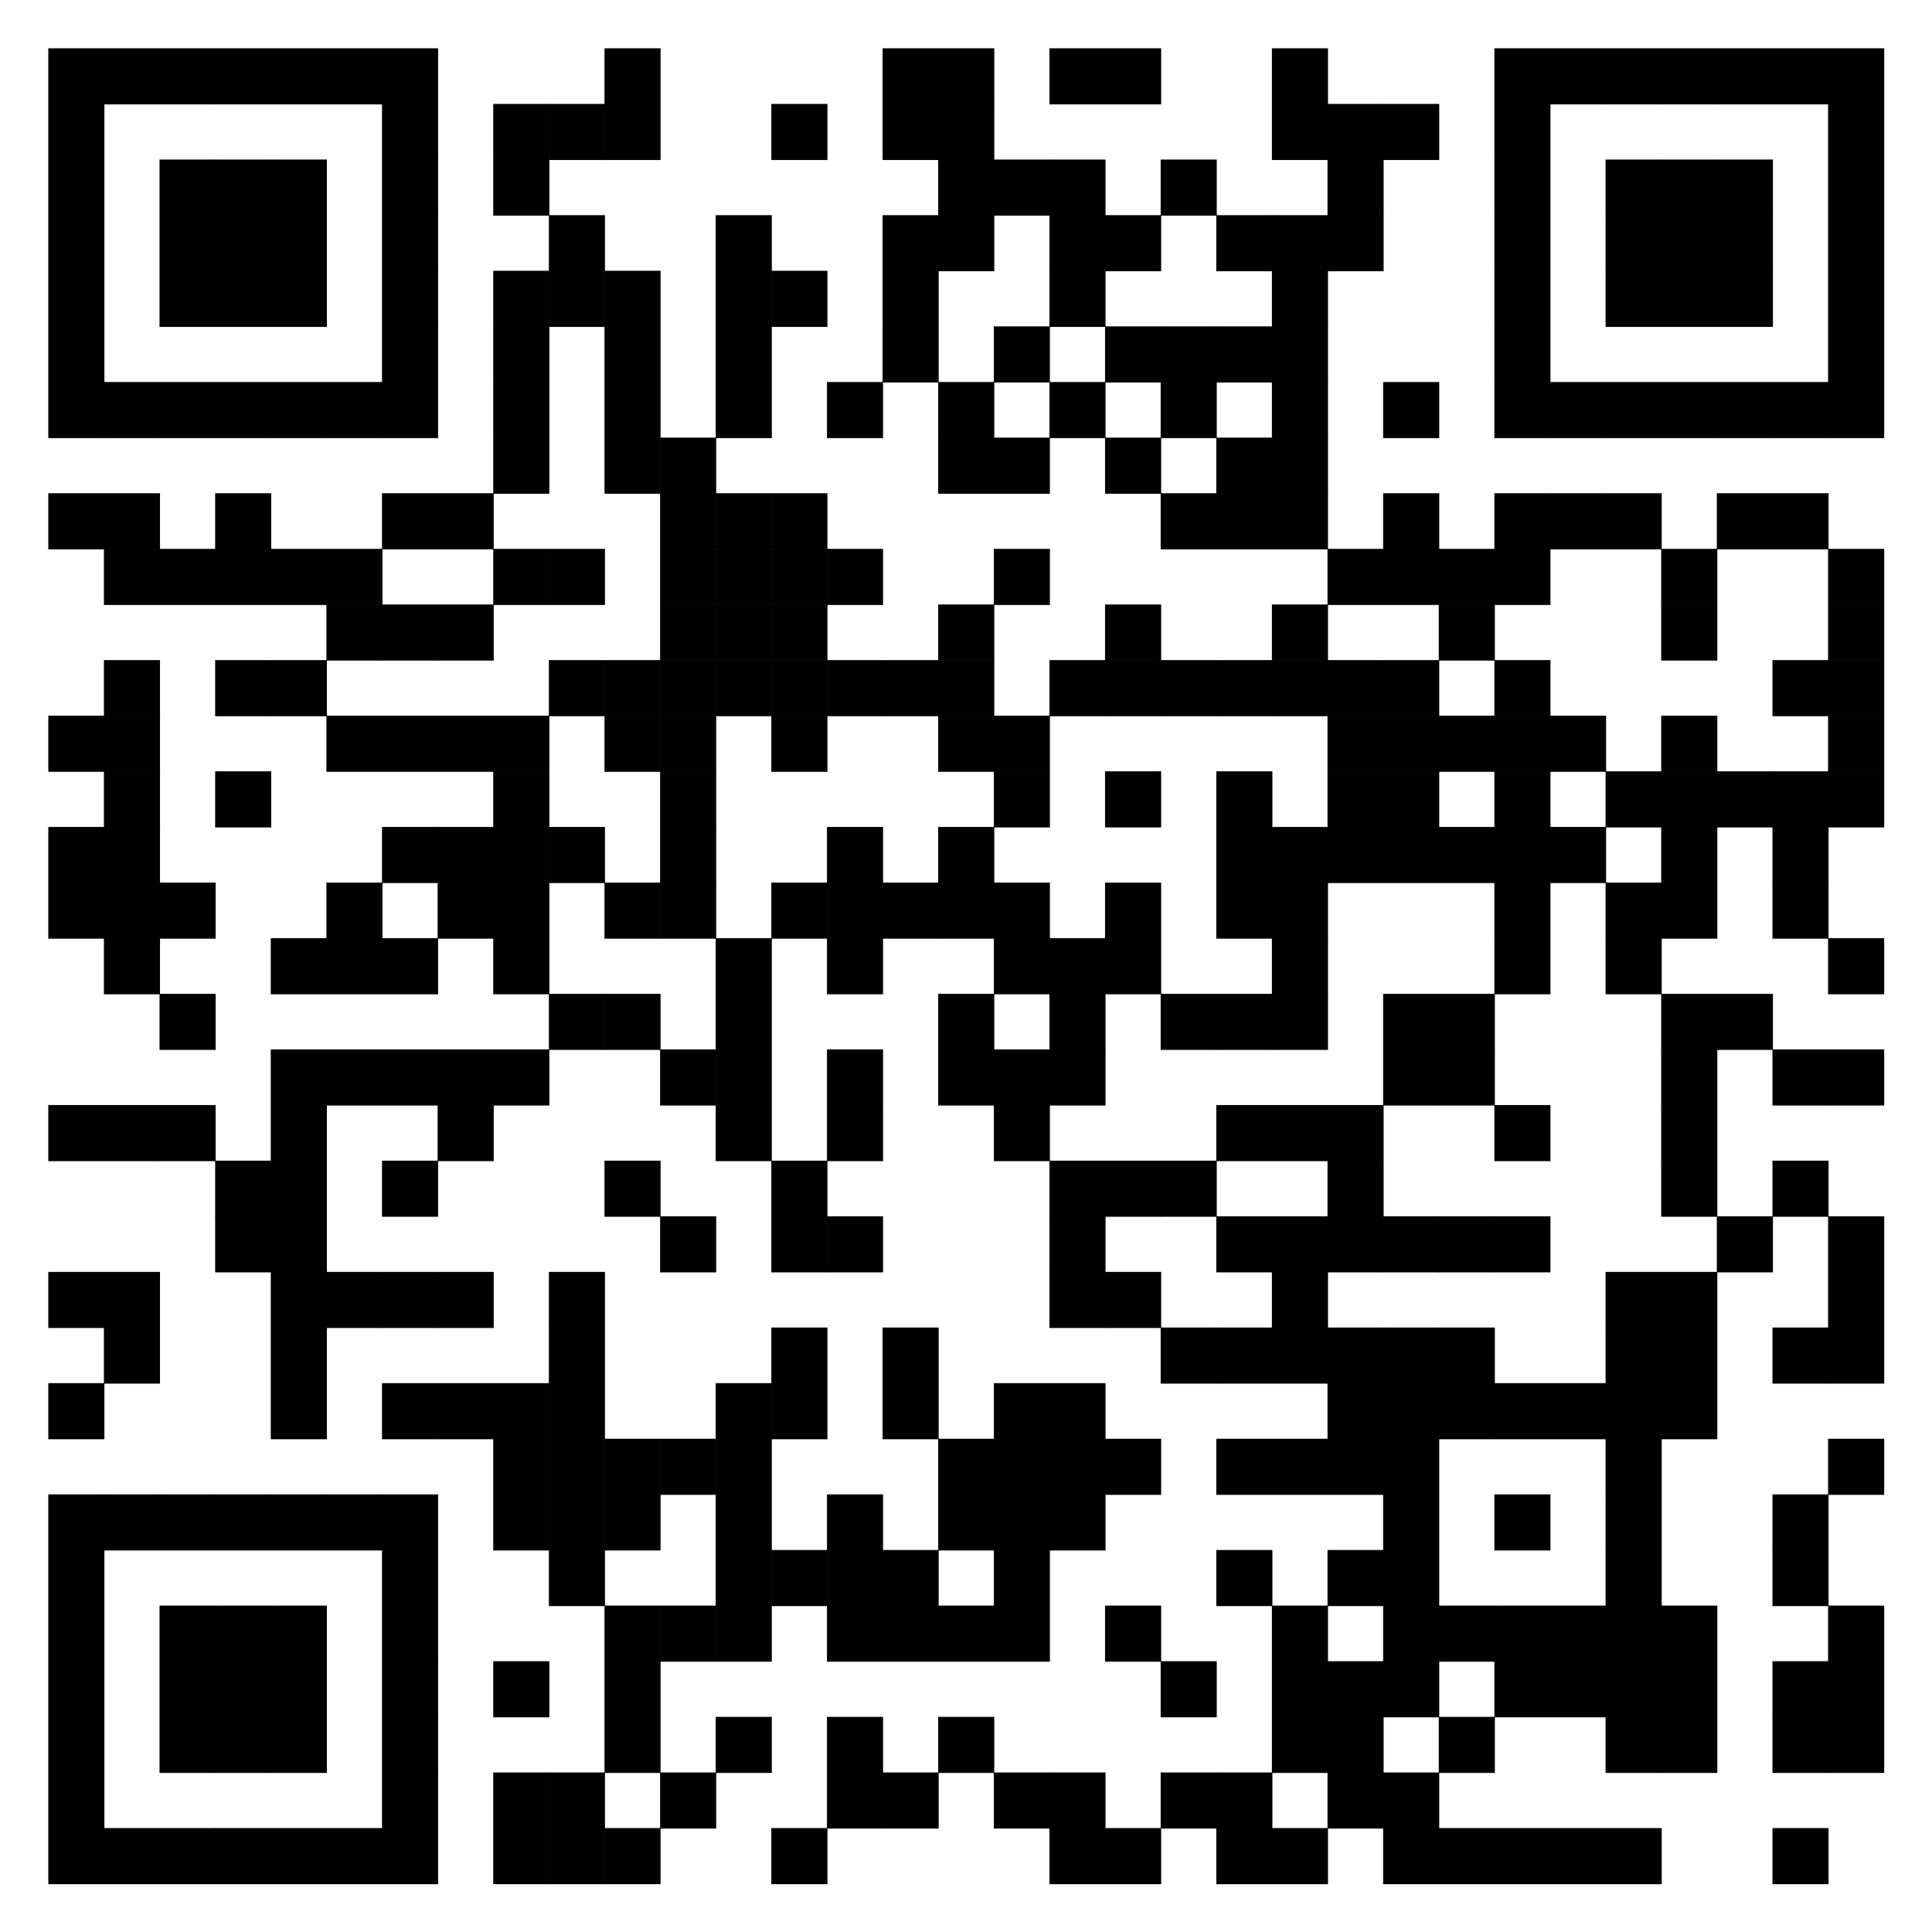 <svg version="1.1" id="style1-svg" xmlns="http://www.w3.org/2000/svg" xmlns:xlink="http://www.w3.org/1999/xlink" x="0px" y="0px" width="400" height="400" viewBox="0 0 400 400" style="enable-background:new 0 0 400 400;" xml:space="preserve"><rect x="0" y="0" width="400" height="400" fill="#808080" stroke="none"/><style type="text/css">            .frame-color {                fill: #000000;            }            .background-color {                fill: #FFFFFF;            }            .text-color {                fill: #FFFFFF;            }        </style><rect x="51.8" y="12.1" class="background-color" width="297.9" height="297.9"></rect><path class="frame-color" d="M55.4,400h290.5c8.8,0,15.8-7.2,15.8-15.8V15.8C361.7,7,354.6,0,345.9,0H55.5c-8.8,0-15.8,7.2-15.9,15.8v368.4C39.6,393,46.8,400,55.4,400z M51.8,20.7c0-4.7,3.8-8.5,8.5-8.5H341c4.7,0,8.5,3.8,8.5,8.5v280.8c0,4.7-3.8,8.5-8.5,8.5H60.4c-4.7,0-8.5-3.8-8.5-8.5V20.7z"></path><path class="text-color" d="M103,369.5c5.3-0.1,8.1-2,8.1-5.8c0-3.1-1.7-4.8-5.3-5.5c-1.6-0.2-3.5-0.5-5.4-0.8c-3.6-0.6-6.2-1.8-8.1-3.9c-1.8-2.1-2.9-4.6-2.9-7.6c0-3.6,1.2-6.5,3.6-8.7c2.3-2.2,5.5-3.2,9.8-3.3c5.1,0.1,9.6,1.5,13.3,4.3l-3.5,5.1c-3.1-2.1-6.5-3.1-10.2-3.1c-2,0-3.5,0.5-4.8,1.4c-1.4,1-2.1,2.4-2.1,4.5c0,1.2,0.5,2.3,1.4,3.2c0.9,0.9,2.4,1.6,4.4,2.1c1.2,0.2,2.7,0.5,4.6,0.7c3.8,0.6,6.7,2,8.5,4.2c1.8,2.2,2.8,4.7,2.8,7.6c-0.2,7.8-5,11.9-14.4,12c-6.1,0-11.3-1.8-15.7-5.7l4-4.7C94.5,368.1,98.5,369.5,103,369.5z M151.4,364c-0.9,3.8-2.7,6.7-5.2,8.8c-2.7,2.1-5.7,3-9.2,3c-3.2-0.1-5.9-0.8-8.1-2.4c-2.2-1.5-3.8-3.1-4.8-5c-0.3-0.6-0.6-1.2-0.8-1.7c-0.2-0.6-0.5-1.3-0.6-2.2c-0.2-1.6-0.5-4.8-0.5-9.6c0-4.7,0.1-8,0.5-9.6c0.3-1.6,0.8-2.9,1.4-3.9c1-1.8,2.5-3.6,4.8-5.1c2.2-1.5,4.8-2.3,8.1-2.3c3.9,0,7.2,1.2,9.7,3.6c2.5,2.3,4,5.2,4.7,8.7h-6.6c-0.5-1.6-1.4-3.1-2.8-4.3c-1.4-1.2-3.1-1.7-5.1-1.7c-1.5,0-2.8,0.3-3.8,0.9c-1,0.6-2,1.3-2.5,2.1c-0.8,0.9-1.4,2.1-1.6,3.5c-0.3,1.5-0.5,4.3-0.5,8.3c0,4,0.1,6.8,0.5,8.2c0.2,1.4,0.8,2.5,1.6,3.5c0.7,0.8,1.5,1.5,2.5,2.1c1,0.6,2.3,0.9,3.8,0.9c3.5,0,6.1-1.8,7.8-5.7L151.4,364L151.4,364z M177.1,366.3h-15.6l-3.1,9.2h-6.6l14.9-41.1h5.2l14.9,41.1h-6.6L177.1,366.3z M175.1,360.8l-6-18H169l-6,18H175.1z M191,334.3h5.9l18.6,29.2h0.1v-29.2h6.2v41.1h-5.9l-18.5-29.2h-0.1v29.2h-6.2v-41.1H191z M244.3,334.3h5.9l11.8,26.8l11.5-26.8h5.9v41.1h-6.2v-25.6h-0.1l-8.5,19.7h-5.2l-8.5-19.7l0,0v25.6h-6.2v-41.1H244.3z M288.1,334.3h26.2v5.9h-20V352h17.1v5.5h-17.1v12h20v5.9h-26.2V334.3z"></path><g class="addsvg"><svg version="1.1" baseProfile="tiny" xmlns="http://www.w3.org/2000/svg" width="400" height="400" x="0" y="0" viewBox="0 0 400 400"><rect xmlns="http://www.w3.org/2000/svg" shape-rendering="optimizeSpeed" width="400" height="400" fill="#fff" x="0" y="0"></rect><rect shape-rendering="optimizeSpeed" fill="#000" x="10" y="10" width="11.615" height="11.615"></rect><rect shape-rendering="optimizeSpeed" fill="#000" x="21.515" y="10" width="11.615" height="11.615"></rect><rect shape-rendering="optimizeSpeed" fill="#000" x="33.03" y="10" width="11.615" height="11.615"></rect><rect shape-rendering="optimizeSpeed" fill="#000" x="44.545" y="10" width="11.615" height="11.615"></rect><rect shape-rendering="optimizeSpeed" fill="#000" x="56.061" y="10" width="11.615" height="11.615"></rect><rect shape-rendering="optimizeSpeed" fill="#000" x="67.576" y="10" width="11.615" height="11.615"></rect><rect shape-rendering="optimizeSpeed" fill="#000" x="79.091" y="10" width="11.615" height="11.615"></rect><rect shape-rendering="optimizeSpeed" fill="#000" x="125.152" y="10" width="11.615" height="11.615"></rect><rect shape-rendering="optimizeSpeed" fill="#000" x="182.727" y="10" width="11.615" height="11.615"></rect><rect shape-rendering="optimizeSpeed" fill="#000" x="194.242" y="10" width="11.615" height="11.615"></rect><rect shape-rendering="optimizeSpeed" fill="#000" x="217.273" y="10" width="11.615" height="11.615"></rect><rect shape-rendering="optimizeSpeed" fill="#000" x="228.788" y="10" width="11.615" height="11.615"></rect><rect shape-rendering="optimizeSpeed" fill="#000" x="263.333" y="10" width="11.615" height="11.615"></rect><rect shape-rendering="optimizeSpeed" fill="#000" x="309.394" y="10" width="11.615" height="11.615"></rect><rect shape-rendering="optimizeSpeed" fill="#000" x="320.909" y="10" width="11.615" height="11.615"></rect><rect shape-rendering="optimizeSpeed" fill="#000" x="332.424" y="10" width="11.615" height="11.615"></rect><rect shape-rendering="optimizeSpeed" fill="#000" x="343.939" y="10" width="11.615" height="11.615"></rect><rect shape-rendering="optimizeSpeed" fill="#000" x="355.455" y="10" width="11.615" height="11.615"></rect><rect shape-rendering="optimizeSpeed" fill="#000" x="366.97" y="10" width="11.615" height="11.615"></rect><rect shape-rendering="optimizeSpeed" fill="#000" x="378.485" y="10" width="11.615" height="11.615"></rect><rect shape-rendering="optimizeSpeed" fill="#000" x="10" y="21.515" width="11.615" height="11.615"></rect><rect shape-rendering="optimizeSpeed" fill="#000" x="79.091" y="21.515" width="11.615" height="11.615"></rect><rect shape-rendering="optimizeSpeed" fill="#000" x="102.121" y="21.515" width="11.615" height="11.615"></rect><rect shape-rendering="optimizeSpeed" fill="#000" x="113.636" y="21.515" width="11.615" height="11.615"></rect><rect shape-rendering="optimizeSpeed" fill="#000" x="125.152" y="21.515" width="11.615" height="11.615"></rect><rect shape-rendering="optimizeSpeed" fill="#000" x="159.697" y="21.515" width="11.615" height="11.615"></rect><rect shape-rendering="optimizeSpeed" fill="#000" x="182.727" y="21.515" width="11.615" height="11.615"></rect><rect shape-rendering="optimizeSpeed" fill="#000" x="194.242" y="21.515" width="11.615" height="11.615"></rect><rect shape-rendering="optimizeSpeed" fill="#000" x="263.333" y="21.515" width="11.615" height="11.615"></rect><rect shape-rendering="optimizeSpeed" fill="#000" x="274.848" y="21.515" width="11.615" height="11.615"></rect><rect shape-rendering="optimizeSpeed" fill="#000" x="286.364" y="21.515" width="11.615" height="11.615"></rect><rect shape-rendering="optimizeSpeed" fill="#000" x="309.394" y="21.515" width="11.615" height="11.615"></rect><rect shape-rendering="optimizeSpeed" fill="#000" x="378.485" y="21.515" width="11.615" height="11.615"></rect><rect shape-rendering="optimizeSpeed" fill="#000" x="10" y="33.03" width="11.615" height="11.615"></rect><rect shape-rendering="optimizeSpeed" fill="#000" x="33.03" y="33.03" width="11.615" height="11.615"></rect><rect shape-rendering="optimizeSpeed" fill="#000" x="44.545" y="33.03" width="11.615" height="11.615"></rect><rect shape-rendering="optimizeSpeed" fill="#000" x="56.061" y="33.03" width="11.615" height="11.615"></rect><rect shape-rendering="optimizeSpeed" fill="#000" x="79.091" y="33.03" width="11.615" height="11.615"></rect><rect shape-rendering="optimizeSpeed" fill="#000" x="102.121" y="33.03" width="11.615" height="11.615"></rect><rect shape-rendering="optimizeSpeed" fill="#000" x="194.242" y="33.03" width="11.615" height="11.615"></rect><rect shape-rendering="optimizeSpeed" fill="#000" x="205.758" y="33.03" width="11.615" height="11.615"></rect><rect shape-rendering="optimizeSpeed" fill="#000" x="217.273" y="33.03" width="11.615" height="11.615"></rect><rect shape-rendering="optimizeSpeed" fill="#000" x="240.303" y="33.03" width="11.615" height="11.615"></rect><rect shape-rendering="optimizeSpeed" fill="#000" x="274.848" y="33.03" width="11.615" height="11.615"></rect><rect shape-rendering="optimizeSpeed" fill="#000" x="309.394" y="33.03" width="11.615" height="11.615"></rect><rect shape-rendering="optimizeSpeed" fill="#000" x="332.424" y="33.03" width="11.615" height="11.615"></rect><rect shape-rendering="optimizeSpeed" fill="#000" x="343.939" y="33.03" width="11.615" height="11.615"></rect><rect shape-rendering="optimizeSpeed" fill="#000" x="355.455" y="33.03" width="11.615" height="11.615"></rect><rect shape-rendering="optimizeSpeed" fill="#000" x="378.485" y="33.03" width="11.615" height="11.615"></rect><rect shape-rendering="optimizeSpeed" fill="#000" x="10" y="44.545" width="11.615" height="11.615"></rect><rect shape-rendering="optimizeSpeed" fill="#000" x="33.03" y="44.545" width="11.615" height="11.615"></rect><rect shape-rendering="optimizeSpeed" fill="#000" x="44.545" y="44.545" width="11.615" height="11.615"></rect><rect shape-rendering="optimizeSpeed" fill="#000" x="56.061" y="44.545" width="11.615" height="11.615"></rect><rect shape-rendering="optimizeSpeed" fill="#000" x="79.091" y="44.545" width="11.615" height="11.615"></rect><rect shape-rendering="optimizeSpeed" fill="#000" x="113.636" y="44.545" width="11.615" height="11.615"></rect><rect shape-rendering="optimizeSpeed" fill="#000" x="148.182" y="44.545" width="11.615" height="11.615"></rect><rect shape-rendering="optimizeSpeed" fill="#000" x="182.727" y="44.545" width="11.615" height="11.615"></rect><rect shape-rendering="optimizeSpeed" fill="#000" x="194.242" y="44.545" width="11.615" height="11.615"></rect><rect shape-rendering="optimizeSpeed" fill="#000" x="217.273" y="44.545" width="11.615" height="11.615"></rect><rect shape-rendering="optimizeSpeed" fill="#000" x="228.788" y="44.545" width="11.615" height="11.615"></rect><rect shape-rendering="optimizeSpeed" fill="#000" x="251.818" y="44.545" width="11.615" height="11.615"></rect><rect shape-rendering="optimizeSpeed" fill="#000" x="263.333" y="44.545" width="11.615" height="11.615"></rect><rect shape-rendering="optimizeSpeed" fill="#000" x="274.848" y="44.545" width="11.615" height="11.615"></rect><rect shape-rendering="optimizeSpeed" fill="#000" x="309.394" y="44.545" width="11.615" height="11.615"></rect><rect shape-rendering="optimizeSpeed" fill="#000" x="332.424" y="44.545" width="11.615" height="11.615"></rect><rect shape-rendering="optimizeSpeed" fill="#000" x="343.939" y="44.545" width="11.615" height="11.615"></rect><rect shape-rendering="optimizeSpeed" fill="#000" x="355.455" y="44.545" width="11.615" height="11.615"></rect><rect shape-rendering="optimizeSpeed" fill="#000" x="378.485" y="44.545" width="11.615" height="11.615"></rect><rect shape-rendering="optimizeSpeed" fill="#000" x="10" y="56.061" width="11.615" height="11.615"></rect><rect shape-rendering="optimizeSpeed" fill="#000" x="33.03" y="56.061" width="11.615" height="11.615"></rect><rect shape-rendering="optimizeSpeed" fill="#000" x="44.545" y="56.061" width="11.615" height="11.615"></rect><rect shape-rendering="optimizeSpeed" fill="#000" x="56.061" y="56.061" width="11.615" height="11.615"></rect><rect shape-rendering="optimizeSpeed" fill="#000" x="79.091" y="56.061" width="11.615" height="11.615"></rect><rect shape-rendering="optimizeSpeed" fill="#000" x="102.121" y="56.061" width="11.615" height="11.615"></rect><rect shape-rendering="optimizeSpeed" fill="#000" x="113.636" y="56.061" width="11.615" height="11.615"></rect><rect shape-rendering="optimizeSpeed" fill="#000" x="125.152" y="56.061" width="11.615" height="11.615"></rect><rect shape-rendering="optimizeSpeed" fill="#000" x="148.182" y="56.061" width="11.615" height="11.615"></rect><rect shape-rendering="optimizeSpeed" fill="#000" x="159.697" y="56.061" width="11.615" height="11.615"></rect><rect shape-rendering="optimizeSpeed" fill="#000" x="182.727" y="56.061" width="11.615" height="11.615"></rect><rect shape-rendering="optimizeSpeed" fill="#000" x="217.273" y="56.061" width="11.615" height="11.615"></rect><rect shape-rendering="optimizeSpeed" fill="#000" x="263.333" y="56.061" width="11.615" height="11.615"></rect><rect shape-rendering="optimizeSpeed" fill="#000" x="309.394" y="56.061" width="11.615" height="11.615"></rect><rect shape-rendering="optimizeSpeed" fill="#000" x="332.424" y="56.061" width="11.615" height="11.615"></rect><rect shape-rendering="optimizeSpeed" fill="#000" x="343.939" y="56.061" width="11.615" height="11.615"></rect><rect shape-rendering="optimizeSpeed" fill="#000" x="355.455" y="56.061" width="11.615" height="11.615"></rect><rect shape-rendering="optimizeSpeed" fill="#000" x="378.485" y="56.061" width="11.615" height="11.615"></rect><rect shape-rendering="optimizeSpeed" fill="#000" x="10" y="67.576" width="11.615" height="11.615"></rect><rect shape-rendering="optimizeSpeed" fill="#000" x="79.091" y="67.576" width="11.615" height="11.615"></rect><rect shape-rendering="optimizeSpeed" fill="#000" x="102.121" y="67.576" width="11.615" height="11.615"></rect><rect shape-rendering="optimizeSpeed" fill="#000" x="125.152" y="67.576" width="11.615" height="11.615"></rect><rect shape-rendering="optimizeSpeed" fill="#000" x="148.182" y="67.576" width="11.615" height="11.615"></rect><rect shape-rendering="optimizeSpeed" fill="#000" x="182.727" y="67.576" width="11.615" height="11.615"></rect><rect shape-rendering="optimizeSpeed" fill="#000" x="205.758" y="67.576" width="11.615" height="11.615"></rect><rect shape-rendering="optimizeSpeed" fill="#000" x="228.788" y="67.576" width="11.615" height="11.615"></rect><rect shape-rendering="optimizeSpeed" fill="#000" x="240.303" y="67.576" width="11.615" height="11.615"></rect><rect shape-rendering="optimizeSpeed" fill="#000" x="251.818" y="67.576" width="11.615" height="11.615"></rect><rect shape-rendering="optimizeSpeed" fill="#000" x="263.333" y="67.576" width="11.615" height="11.615"></rect><rect shape-rendering="optimizeSpeed" fill="#000" x="309.394" y="67.576" width="11.615" height="11.615"></rect><rect shape-rendering="optimizeSpeed" fill="#000" x="378.485" y="67.576" width="11.615" height="11.615"></rect><rect shape-rendering="optimizeSpeed" fill="#000" x="10" y="79.091" width="11.615" height="11.615"></rect><rect shape-rendering="optimizeSpeed" fill="#000" x="21.515" y="79.091" width="11.615" height="11.615"></rect><rect shape-rendering="optimizeSpeed" fill="#000" x="33.03" y="79.091" width="11.615" height="11.615"></rect><rect shape-rendering="optimizeSpeed" fill="#000" x="44.545" y="79.091" width="11.615" height="11.615"></rect><rect shape-rendering="optimizeSpeed" fill="#000" x="56.061" y="79.091" width="11.615" height="11.615"></rect><rect shape-rendering="optimizeSpeed" fill="#000" x="67.576" y="79.091" width="11.615" height="11.615"></rect><rect shape-rendering="optimizeSpeed" fill="#000" x="79.091" y="79.091" width="11.615" height="11.615"></rect><rect shape-rendering="optimizeSpeed" fill="#000" x="102.121" y="79.091" width="11.615" height="11.615"></rect><rect shape-rendering="optimizeSpeed" fill="#000" x="125.152" y="79.091" width="11.615" height="11.615"></rect><rect shape-rendering="optimizeSpeed" fill="#000" x="148.182" y="79.091" width="11.615" height="11.615"></rect><rect shape-rendering="optimizeSpeed" fill="#000" x="171.212" y="79.091" width="11.615" height="11.615"></rect><rect shape-rendering="optimizeSpeed" fill="#000" x="194.242" y="79.091" width="11.615" height="11.615"></rect><rect shape-rendering="optimizeSpeed" fill="#000" x="217.273" y="79.091" width="11.615" height="11.615"></rect><rect shape-rendering="optimizeSpeed" fill="#000" x="240.303" y="79.091" width="11.615" height="11.615"></rect><rect shape-rendering="optimizeSpeed" fill="#000" x="263.333" y="79.091" width="11.615" height="11.615"></rect><rect shape-rendering="optimizeSpeed" fill="#000" x="286.364" y="79.091" width="11.615" height="11.615"></rect><rect shape-rendering="optimizeSpeed" fill="#000" x="309.394" y="79.091" width="11.615" height="11.615"></rect><rect shape-rendering="optimizeSpeed" fill="#000" x="320.909" y="79.091" width="11.615" height="11.615"></rect><rect shape-rendering="optimizeSpeed" fill="#000" x="332.424" y="79.091" width="11.615" height="11.615"></rect><rect shape-rendering="optimizeSpeed" fill="#000" x="343.939" y="79.091" width="11.615" height="11.615"></rect><rect shape-rendering="optimizeSpeed" fill="#000" x="355.455" y="79.091" width="11.615" height="11.615"></rect><rect shape-rendering="optimizeSpeed" fill="#000" x="366.97" y="79.091" width="11.615" height="11.615"></rect><rect shape-rendering="optimizeSpeed" fill="#000" x="378.485" y="79.091" width="11.615" height="11.615"></rect><rect shape-rendering="optimizeSpeed" fill="#000" x="102.121" y="90.606" width="11.615" height="11.615"></rect><rect shape-rendering="optimizeSpeed" fill="#000" x="125.152" y="90.606" width="11.615" height="11.615"></rect><rect shape-rendering="optimizeSpeed" fill="#000" x="136.667" y="90.606" width="11.615" height="11.615"></rect><rect shape-rendering="optimizeSpeed" fill="#000" x="194.242" y="90.606" width="11.615" height="11.615"></rect><rect shape-rendering="optimizeSpeed" fill="#000" x="205.758" y="90.606" width="11.615" height="11.615"></rect><rect shape-rendering="optimizeSpeed" fill="#000" x="228.788" y="90.606" width="11.615" height="11.615"></rect><rect shape-rendering="optimizeSpeed" fill="#000" x="251.818" y="90.606" width="11.615" height="11.615"></rect><rect shape-rendering="optimizeSpeed" fill="#000" x="263.333" y="90.606" width="11.615" height="11.615"></rect><rect shape-rendering="optimizeSpeed" fill="#000" x="10" y="102.121" width="11.615" height="11.615"></rect><rect shape-rendering="optimizeSpeed" fill="#000" x="21.515" y="102.121" width="11.615" height="11.615"></rect><rect shape-rendering="optimizeSpeed" fill="#000" x="44.545" y="102.121" width="11.615" height="11.615"></rect><rect shape-rendering="optimizeSpeed" fill="#000" x="79.091" y="102.121" width="11.615" height="11.615"></rect><rect shape-rendering="optimizeSpeed" fill="#000" x="90.606" y="102.121" width="11.615" height="11.615"></rect><rect shape-rendering="optimizeSpeed" fill="#000" x="136.667" y="102.121" width="11.615" height="11.615"></rect><rect shape-rendering="optimizeSpeed" fill="#000" x="148.182" y="102.121" width="11.615" height="11.615"></rect><rect shape-rendering="optimizeSpeed" fill="#000" x="159.697" y="102.121" width="11.615" height="11.615"></rect><rect shape-rendering="optimizeSpeed" fill="#000" x="240.303" y="102.121" width="11.615" height="11.615"></rect><rect shape-rendering="optimizeSpeed" fill="#000" x="251.818" y="102.121" width="11.615" height="11.615"></rect><rect shape-rendering="optimizeSpeed" fill="#000" x="263.333" y="102.121" width="11.615" height="11.615"></rect><rect shape-rendering="optimizeSpeed" fill="#000" x="286.364" y="102.121" width="11.615" height="11.615"></rect><rect shape-rendering="optimizeSpeed" fill="#000" x="309.394" y="102.121" width="11.615" height="11.615"></rect><rect shape-rendering="optimizeSpeed" fill="#000" x="320.909" y="102.121" width="11.615" height="11.615"></rect><rect shape-rendering="optimizeSpeed" fill="#000" x="332.424" y="102.121" width="11.615" height="11.615"></rect><rect shape-rendering="optimizeSpeed" fill="#000" x="355.455" y="102.121" width="11.615" height="11.615"></rect><rect shape-rendering="optimizeSpeed" fill="#000" x="366.97" y="102.121" width="11.615" height="11.615"></rect><rect shape-rendering="optimizeSpeed" fill="#000" x="21.515" y="113.636" width="11.615" height="11.615"></rect><rect shape-rendering="optimizeSpeed" fill="#000" x="33.03" y="113.636" width="11.615" height="11.615"></rect><rect shape-rendering="optimizeSpeed" fill="#000" x="44.545" y="113.636" width="11.615" height="11.615"></rect><rect shape-rendering="optimizeSpeed" fill="#000" x="56.061" y="113.636" width="11.615" height="11.615"></rect><rect shape-rendering="optimizeSpeed" fill="#000" x="67.576" y="113.636" width="11.615" height="11.615"></rect><rect shape-rendering="optimizeSpeed" fill="#000" x="102.121" y="113.636" width="11.615" height="11.615"></rect><rect shape-rendering="optimizeSpeed" fill="#000" x="113.636" y="113.636" width="11.615" height="11.615"></rect><rect shape-rendering="optimizeSpeed" fill="#000" x="136.667" y="113.636" width="11.615" height="11.615"></rect><rect shape-rendering="optimizeSpeed" fill="#000" x="148.182" y="113.636" width="11.615" height="11.615"></rect><rect shape-rendering="optimizeSpeed" fill="#000" x="159.697" y="113.636" width="11.615" height="11.615"></rect><rect shape-rendering="optimizeSpeed" fill="#000" x="171.212" y="113.636" width="11.615" height="11.615"></rect><rect shape-rendering="optimizeSpeed" fill="#000" x="205.758" y="113.636" width="11.615" height="11.615"></rect><rect shape-rendering="optimizeSpeed" fill="#000" x="274.848" y="113.636" width="11.615" height="11.615"></rect><rect shape-rendering="optimizeSpeed" fill="#000" x="286.364" y="113.636" width="11.615" height="11.615"></rect><rect shape-rendering="optimizeSpeed" fill="#000" x="297.879" y="113.636" width="11.615" height="11.615"></rect><rect shape-rendering="optimizeSpeed" fill="#000" x="309.394" y="113.636" width="11.615" height="11.615"></rect><rect shape-rendering="optimizeSpeed" fill="#000" x="343.939" y="113.636" width="11.615" height="11.615"></rect><rect shape-rendering="optimizeSpeed" fill="#000" x="378.485" y="113.636" width="11.615" height="11.615"></rect><rect shape-rendering="optimizeSpeed" fill="#000" x="67.576" y="125.152" width="11.615" height="11.615"></rect><rect shape-rendering="optimizeSpeed" fill="#000" x="79.091" y="125.152" width="11.615" height="11.615"></rect><rect shape-rendering="optimizeSpeed" fill="#000" x="90.606" y="125.152" width="11.615" height="11.615"></rect><rect shape-rendering="optimizeSpeed" fill="#000" x="136.667" y="125.152" width="11.615" height="11.615"></rect><rect shape-rendering="optimizeSpeed" fill="#000" x="148.182" y="125.152" width="11.615" height="11.615"></rect><rect shape-rendering="optimizeSpeed" fill="#000" x="159.697" y="125.152" width="11.615" height="11.615"></rect><rect shape-rendering="optimizeSpeed" fill="#000" x="194.242" y="125.152" width="11.615" height="11.615"></rect><rect shape-rendering="optimizeSpeed" fill="#000" x="228.788" y="125.152" width="11.615" height="11.615"></rect><rect shape-rendering="optimizeSpeed" fill="#000" x="263.333" y="125.152" width="11.615" height="11.615"></rect><rect shape-rendering="optimizeSpeed" fill="#000" x="297.879" y="125.152" width="11.615" height="11.615"></rect><rect shape-rendering="optimizeSpeed" fill="#000" x="343.939" y="125.152" width="11.615" height="11.615"></rect><rect shape-rendering="optimizeSpeed" fill="#000" x="378.485" y="125.152" width="11.615" height="11.615"></rect><rect shape-rendering="optimizeSpeed" fill="#000" x="21.515" y="136.667" width="11.615" height="11.615"></rect><rect shape-rendering="optimizeSpeed" fill="#000" x="44.545" y="136.667" width="11.615" height="11.615"></rect><rect shape-rendering="optimizeSpeed" fill="#000" x="56.061" y="136.667" width="11.615" height="11.615"></rect><rect shape-rendering="optimizeSpeed" fill="#000" x="113.636" y="136.667" width="11.615" height="11.615"></rect><rect shape-rendering="optimizeSpeed" fill="#000" x="125.152" y="136.667" width="11.615" height="11.615"></rect><rect shape-rendering="optimizeSpeed" fill="#000" x="136.667" y="136.667" width="11.615" height="11.615"></rect><rect shape-rendering="optimizeSpeed" fill="#000" x="148.182" y="136.667" width="11.615" height="11.615"></rect><rect shape-rendering="optimizeSpeed" fill="#000" x="159.697" y="136.667" width="11.615" height="11.615"></rect><rect shape-rendering="optimizeSpeed" fill="#000" x="171.212" y="136.667" width="11.615" height="11.615"></rect><rect shape-rendering="optimizeSpeed" fill="#000" x="182.727" y="136.667" width="11.615" height="11.615"></rect><rect shape-rendering="optimizeSpeed" fill="#000" x="194.242" y="136.667" width="11.615" height="11.615"></rect><rect shape-rendering="optimizeSpeed" fill="#000" x="217.273" y="136.667" width="11.615" height="11.615"></rect><rect shape-rendering="optimizeSpeed" fill="#000" x="228.788" y="136.667" width="11.615" height="11.615"></rect><rect shape-rendering="optimizeSpeed" fill="#000" x="240.303" y="136.667" width="11.615" height="11.615"></rect><rect shape-rendering="optimizeSpeed" fill="#000" x="251.818" y="136.667" width="11.615" height="11.615"></rect><rect shape-rendering="optimizeSpeed" fill="#000" x="263.333" y="136.667" width="11.615" height="11.615"></rect><rect shape-rendering="optimizeSpeed" fill="#000" x="274.848" y="136.667" width="11.615" height="11.615"></rect><rect shape-rendering="optimizeSpeed" fill="#000" x="286.364" y="136.667" width="11.615" height="11.615"></rect><rect shape-rendering="optimizeSpeed" fill="#000" x="309.394" y="136.667" width="11.615" height="11.615"></rect><rect shape-rendering="optimizeSpeed" fill="#000" x="366.97" y="136.667" width="11.615" height="11.615"></rect><rect shape-rendering="optimizeSpeed" fill="#000" x="378.485" y="136.667" width="11.615" height="11.615"></rect><rect shape-rendering="optimizeSpeed" fill="#000" x="10" y="148.182" width="11.615" height="11.615"></rect><rect shape-rendering="optimizeSpeed" fill="#000" x="21.515" y="148.182" width="11.615" height="11.615"></rect><rect shape-rendering="optimizeSpeed" fill="#000" x="67.576" y="148.182" width="11.615" height="11.615"></rect><rect shape-rendering="optimizeSpeed" fill="#000" x="79.091" y="148.182" width="11.615" height="11.615"></rect><rect shape-rendering="optimizeSpeed" fill="#000" x="90.606" y="148.182" width="11.615" height="11.615"></rect><rect shape-rendering="optimizeSpeed" fill="#000" x="102.121" y="148.182" width="11.615" height="11.615"></rect><rect shape-rendering="optimizeSpeed" fill="#000" x="125.152" y="148.182" width="11.615" height="11.615"></rect><rect shape-rendering="optimizeSpeed" fill="#000" x="136.667" y="148.182" width="11.615" height="11.615"></rect><rect shape-rendering="optimizeSpeed" fill="#000" x="159.697" y="148.182" width="11.615" height="11.615"></rect><rect shape-rendering="optimizeSpeed" fill="#000" x="194.242" y="148.182" width="11.615" height="11.615"></rect><rect shape-rendering="optimizeSpeed" fill="#000" x="205.758" y="148.182" width="11.615" height="11.615"></rect><rect shape-rendering="optimizeSpeed" fill="#000" x="274.848" y="148.182" width="11.615" height="11.615"></rect><rect shape-rendering="optimizeSpeed" fill="#000" x="286.364" y="148.182" width="11.615" height="11.615"></rect><rect shape-rendering="optimizeSpeed" fill="#000" x="297.879" y="148.182" width="11.615" height="11.615"></rect><rect shape-rendering="optimizeSpeed" fill="#000" x="309.394" y="148.182" width="11.615" height="11.615"></rect><rect shape-rendering="optimizeSpeed" fill="#000" x="320.909" y="148.182" width="11.615" height="11.615"></rect><rect shape-rendering="optimizeSpeed" fill="#000" x="343.939" y="148.182" width="11.615" height="11.615"></rect><rect shape-rendering="optimizeSpeed" fill="#000" x="378.485" y="148.182" width="11.615" height="11.615"></rect><rect shape-rendering="optimizeSpeed" fill="#000" x="21.515" y="159.697" width="11.615" height="11.615"></rect><rect shape-rendering="optimizeSpeed" fill="#000" x="44.545" y="159.697" width="11.615" height="11.615"></rect><rect shape-rendering="optimizeSpeed" fill="#000" x="102.121" y="159.697" width="11.615" height="11.615"></rect><rect shape-rendering="optimizeSpeed" fill="#000" x="136.667" y="159.697" width="11.615" height="11.615"></rect><rect shape-rendering="optimizeSpeed" fill="#000" x="205.758" y="159.697" width="11.615" height="11.615"></rect><rect shape-rendering="optimizeSpeed" fill="#000" x="228.788" y="159.697" width="11.615" height="11.615"></rect><rect shape-rendering="optimizeSpeed" fill="#000" x="251.818" y="159.697" width="11.615" height="11.615"></rect><rect shape-rendering="optimizeSpeed" fill="#000" x="274.848" y="159.697" width="11.615" height="11.615"></rect><rect shape-rendering="optimizeSpeed" fill="#000" x="286.364" y="159.697" width="11.615" height="11.615"></rect><rect shape-rendering="optimizeSpeed" fill="#000" x="309.394" y="159.697" width="11.615" height="11.615"></rect><rect shape-rendering="optimizeSpeed" fill="#000" x="332.424" y="159.697" width="11.615" height="11.615"></rect><rect shape-rendering="optimizeSpeed" fill="#000" x="343.939" y="159.697" width="11.615" height="11.615"></rect><rect shape-rendering="optimizeSpeed" fill="#000" x="355.455" y="159.697" width="11.615" height="11.615"></rect><rect shape-rendering="optimizeSpeed" fill="#000" x="366.97" y="159.697" width="11.615" height="11.615"></rect><rect shape-rendering="optimizeSpeed" fill="#000" x="378.485" y="159.697" width="11.615" height="11.615"></rect><rect shape-rendering="optimizeSpeed" fill="#000" x="10" y="171.212" width="11.615" height="11.615"></rect><rect shape-rendering="optimizeSpeed" fill="#000" x="21.515" y="171.212" width="11.615" height="11.615"></rect><rect shape-rendering="optimizeSpeed" fill="#000" x="79.091" y="171.212" width="11.615" height="11.615"></rect><rect shape-rendering="optimizeSpeed" fill="#000" x="90.606" y="171.212" width="11.615" height="11.615"></rect><rect shape-rendering="optimizeSpeed" fill="#000" x="102.121" y="171.212" width="11.615" height="11.615"></rect><rect shape-rendering="optimizeSpeed" fill="#000" x="113.636" y="171.212" width="11.615" height="11.615"></rect><rect shape-rendering="optimizeSpeed" fill="#000" x="136.667" y="171.212" width="11.615" height="11.615"></rect><rect shape-rendering="optimizeSpeed" fill="#000" x="171.212" y="171.212" width="11.615" height="11.615"></rect><rect shape-rendering="optimizeSpeed" fill="#000" x="194.242" y="171.212" width="11.615" height="11.615"></rect><rect shape-rendering="optimizeSpeed" fill="#000" x="251.818" y="171.212" width="11.615" height="11.615"></rect><rect shape-rendering="optimizeSpeed" fill="#000" x="263.333" y="171.212" width="11.615" height="11.615"></rect><rect shape-rendering="optimizeSpeed" fill="#000" x="274.848" y="171.212" width="11.615" height="11.615"></rect><rect shape-rendering="optimizeSpeed" fill="#000" x="286.364" y="171.212" width="11.615" height="11.615"></rect><rect shape-rendering="optimizeSpeed" fill="#000" x="297.879" y="171.212" width="11.615" height="11.615"></rect><rect shape-rendering="optimizeSpeed" fill="#000" x="309.394" y="171.212" width="11.615" height="11.615"></rect><rect shape-rendering="optimizeSpeed" fill="#000" x="320.909" y="171.212" width="11.615" height="11.615"></rect><rect shape-rendering="optimizeSpeed" fill="#000" x="343.939" y="171.212" width="11.615" height="11.615"></rect><rect shape-rendering="optimizeSpeed" fill="#000" x="366.97" y="171.212" width="11.615" height="11.615"></rect><rect shape-rendering="optimizeSpeed" fill="#000" x="10" y="182.727" width="11.615" height="11.615"></rect><rect shape-rendering="optimizeSpeed" fill="#000" x="21.515" y="182.727" width="11.615" height="11.615"></rect><rect shape-rendering="optimizeSpeed" fill="#000" x="33.03" y="182.727" width="11.615" height="11.615"></rect><rect shape-rendering="optimizeSpeed" fill="#000" x="67.576" y="182.727" width="11.615" height="11.615"></rect><rect shape-rendering="optimizeSpeed" fill="#000" x="90.606" y="182.727" width="11.615" height="11.615"></rect><rect shape-rendering="optimizeSpeed" fill="#000" x="102.121" y="182.727" width="11.615" height="11.615"></rect><rect shape-rendering="optimizeSpeed" fill="#000" x="125.152" y="182.727" width="11.615" height="11.615"></rect><rect shape-rendering="optimizeSpeed" fill="#000" x="136.667" y="182.727" width="11.615" height="11.615"></rect><rect shape-rendering="optimizeSpeed" fill="#000" x="159.697" y="182.727" width="11.615" height="11.615"></rect><rect shape-rendering="optimizeSpeed" fill="#000" x="171.212" y="182.727" width="11.615" height="11.615"></rect><rect shape-rendering="optimizeSpeed" fill="#000" x="182.727" y="182.727" width="11.615" height="11.615"></rect><rect shape-rendering="optimizeSpeed" fill="#000" x="194.242" y="182.727" width="11.615" height="11.615"></rect><rect shape-rendering="optimizeSpeed" fill="#000" x="205.758" y="182.727" width="11.615" height="11.615"></rect><rect shape-rendering="optimizeSpeed" fill="#000" x="228.788" y="182.727" width="11.615" height="11.615"></rect><rect shape-rendering="optimizeSpeed" fill="#000" x="251.818" y="182.727" width="11.615" height="11.615"></rect><rect shape-rendering="optimizeSpeed" fill="#000" x="263.333" y="182.727" width="11.615" height="11.615"></rect><rect shape-rendering="optimizeSpeed" fill="#000" x="309.394" y="182.727" width="11.615" height="11.615"></rect><rect shape-rendering="optimizeSpeed" fill="#000" x="332.424" y="182.727" width="11.615" height="11.615"></rect><rect shape-rendering="optimizeSpeed" fill="#000" x="343.939" y="182.727" width="11.615" height="11.615"></rect><rect shape-rendering="optimizeSpeed" fill="#000" x="366.97" y="182.727" width="11.615" height="11.615"></rect><rect shape-rendering="optimizeSpeed" fill="#000" x="21.515" y="194.242" width="11.615" height="11.615"></rect><rect shape-rendering="optimizeSpeed" fill="#000" x="56.061" y="194.242" width="11.615" height="11.615"></rect><rect shape-rendering="optimizeSpeed" fill="#000" x="67.576" y="194.242" width="11.615" height="11.615"></rect><rect shape-rendering="optimizeSpeed" fill="#000" x="79.091" y="194.242" width="11.615" height="11.615"></rect><rect shape-rendering="optimizeSpeed" fill="#000" x="102.121" y="194.242" width="11.615" height="11.615"></rect><rect shape-rendering="optimizeSpeed" fill="#000" x="148.182" y="194.242" width="11.615" height="11.615"></rect><rect shape-rendering="optimizeSpeed" fill="#000" x="171.212" y="194.242" width="11.615" height="11.615"></rect><rect shape-rendering="optimizeSpeed" fill="#000" x="205.758" y="194.242" width="11.615" height="11.615"></rect><rect shape-rendering="optimizeSpeed" fill="#000" x="217.273" y="194.242" width="11.615" height="11.615"></rect><rect shape-rendering="optimizeSpeed" fill="#000" x="228.788" y="194.242" width="11.615" height="11.615"></rect><rect shape-rendering="optimizeSpeed" fill="#000" x="263.333" y="194.242" width="11.615" height="11.615"></rect><rect shape-rendering="optimizeSpeed" fill="#000" x="309.394" y="194.242" width="11.615" height="11.615"></rect><rect shape-rendering="optimizeSpeed" fill="#000" x="332.424" y="194.242" width="11.615" height="11.615"></rect><rect shape-rendering="optimizeSpeed" fill="#000" x="378.485" y="194.242" width="11.615" height="11.615"></rect><rect shape-rendering="optimizeSpeed" fill="#000" x="33.03" y="205.758" width="11.615" height="11.615"></rect><rect shape-rendering="optimizeSpeed" fill="#000" x="113.636" y="205.758" width="11.615" height="11.615"></rect><rect shape-rendering="optimizeSpeed" fill="#000" x="125.152" y="205.758" width="11.615" height="11.615"></rect><rect shape-rendering="optimizeSpeed" fill="#000" x="148.182" y="205.758" width="11.615" height="11.615"></rect><rect shape-rendering="optimizeSpeed" fill="#000" x="194.242" y="205.758" width="11.615" height="11.615"></rect><rect shape-rendering="optimizeSpeed" fill="#000" x="217.273" y="205.758" width="11.615" height="11.615"></rect><rect shape-rendering="optimizeSpeed" fill="#000" x="240.303" y="205.758" width="11.615" height="11.615"></rect><rect shape-rendering="optimizeSpeed" fill="#000" x="251.818" y="205.758" width="11.615" height="11.615"></rect><rect shape-rendering="optimizeSpeed" fill="#000" x="263.333" y="205.758" width="11.615" height="11.615"></rect><rect shape-rendering="optimizeSpeed" fill="#000" x="286.364" y="205.758" width="11.615" height="11.615"></rect><rect shape-rendering="optimizeSpeed" fill="#000" x="297.879" y="205.758" width="11.615" height="11.615"></rect><rect shape-rendering="optimizeSpeed" fill="#000" x="343.939" y="205.758" width="11.615" height="11.615"></rect><rect shape-rendering="optimizeSpeed" fill="#000" x="355.455" y="205.758" width="11.615" height="11.615"></rect><rect shape-rendering="optimizeSpeed" fill="#000" x="56.061" y="217.273" width="11.615" height="11.615"></rect><rect shape-rendering="optimizeSpeed" fill="#000" x="67.576" y="217.273" width="11.615" height="11.615"></rect><rect shape-rendering="optimizeSpeed" fill="#000" x="79.091" y="217.273" width="11.615" height="11.615"></rect><rect shape-rendering="optimizeSpeed" fill="#000" x="90.606" y="217.273" width="11.615" height="11.615"></rect><rect shape-rendering="optimizeSpeed" fill="#000" x="102.121" y="217.273" width="11.615" height="11.615"></rect><rect shape-rendering="optimizeSpeed" fill="#000" x="136.667" y="217.273" width="11.615" height="11.615"></rect><rect shape-rendering="optimizeSpeed" fill="#000" x="148.182" y="217.273" width="11.615" height="11.615"></rect><rect shape-rendering="optimizeSpeed" fill="#000" x="171.212" y="217.273" width="11.615" height="11.615"></rect><rect shape-rendering="optimizeSpeed" fill="#000" x="194.242" y="217.273" width="11.615" height="11.615"></rect><rect shape-rendering="optimizeSpeed" fill="#000" x="205.758" y="217.273" width="11.615" height="11.615"></rect><rect shape-rendering="optimizeSpeed" fill="#000" x="217.273" y="217.273" width="11.615" height="11.615"></rect><rect shape-rendering="optimizeSpeed" fill="#000" x="286.364" y="217.273" width="11.615" height="11.615"></rect><rect shape-rendering="optimizeSpeed" fill="#000" x="297.879" y="217.273" width="11.615" height="11.615"></rect><rect shape-rendering="optimizeSpeed" fill="#000" x="343.939" y="217.273" width="11.615" height="11.615"></rect><rect shape-rendering="optimizeSpeed" fill="#000" x="366.97" y="217.273" width="11.615" height="11.615"></rect><rect shape-rendering="optimizeSpeed" fill="#000" x="378.485" y="217.273" width="11.615" height="11.615"></rect><rect shape-rendering="optimizeSpeed" fill="#000" x="10" y="228.788" width="11.615" height="11.615"></rect><rect shape-rendering="optimizeSpeed" fill="#000" x="21.515" y="228.788" width="11.615" height="11.615"></rect><rect shape-rendering="optimizeSpeed" fill="#000" x="33.03" y="228.788" width="11.615" height="11.615"></rect><rect shape-rendering="optimizeSpeed" fill="#000" x="56.061" y="228.788" width="11.615" height="11.615"></rect><rect shape-rendering="optimizeSpeed" fill="#000" x="90.606" y="228.788" width="11.615" height="11.615"></rect><rect shape-rendering="optimizeSpeed" fill="#000" x="148.182" y="228.788" width="11.615" height="11.615"></rect><rect shape-rendering="optimizeSpeed" fill="#000" x="171.212" y="228.788" width="11.615" height="11.615"></rect><rect shape-rendering="optimizeSpeed" fill="#000" x="205.758" y="228.788" width="11.615" height="11.615"></rect><rect shape-rendering="optimizeSpeed" fill="#000" x="251.818" y="228.788" width="11.615" height="11.615"></rect><rect shape-rendering="optimizeSpeed" fill="#000" x="263.333" y="228.788" width="11.615" height="11.615"></rect><rect shape-rendering="optimizeSpeed" fill="#000" x="274.848" y="228.788" width="11.615" height="11.615"></rect><rect shape-rendering="optimizeSpeed" fill="#000" x="309.394" y="228.788" width="11.615" height="11.615"></rect><rect shape-rendering="optimizeSpeed" fill="#000" x="343.939" y="228.788" width="11.615" height="11.615"></rect><rect shape-rendering="optimizeSpeed" fill="#000" x="44.545" y="240.303" width="11.615" height="11.615"></rect><rect shape-rendering="optimizeSpeed" fill="#000" x="56.061" y="240.303" width="11.615" height="11.615"></rect><rect shape-rendering="optimizeSpeed" fill="#000" x="79.091" y="240.303" width="11.615" height="11.615"></rect><rect shape-rendering="optimizeSpeed" fill="#000" x="125.152" y="240.303" width="11.615" height="11.615"></rect><rect shape-rendering="optimizeSpeed" fill="#000" x="159.697" y="240.303" width="11.615" height="11.615"></rect><rect shape-rendering="optimizeSpeed" fill="#000" x="217.273" y="240.303" width="11.615" height="11.615"></rect><rect shape-rendering="optimizeSpeed" fill="#000" x="228.788" y="240.303" width="11.615" height="11.615"></rect><rect shape-rendering="optimizeSpeed" fill="#000" x="240.303" y="240.303" width="11.615" height="11.615"></rect><rect shape-rendering="optimizeSpeed" fill="#000" x="274.848" y="240.303" width="11.615" height="11.615"></rect><rect shape-rendering="optimizeSpeed" fill="#000" x="343.939" y="240.303" width="11.615" height="11.615"></rect><rect shape-rendering="optimizeSpeed" fill="#000" x="366.97" y="240.303" width="11.615" height="11.615"></rect><rect shape-rendering="optimizeSpeed" fill="#000" x="44.545" y="251.818" width="11.615" height="11.615"></rect><rect shape-rendering="optimizeSpeed" fill="#000" x="56.061" y="251.818" width="11.615" height="11.615"></rect><rect shape-rendering="optimizeSpeed" fill="#000" x="136.667" y="251.818" width="11.615" height="11.615"></rect><rect shape-rendering="optimizeSpeed" fill="#000" x="159.697" y="251.818" width="11.615" height="11.615"></rect><rect shape-rendering="optimizeSpeed" fill="#000" x="171.212" y="251.818" width="11.615" height="11.615"></rect><rect shape-rendering="optimizeSpeed" fill="#000" x="217.273" y="251.818" width="11.615" height="11.615"></rect><rect shape-rendering="optimizeSpeed" fill="#000" x="251.818" y="251.818" width="11.615" height="11.615"></rect><rect shape-rendering="optimizeSpeed" fill="#000" x="263.333" y="251.818" width="11.615" height="11.615"></rect><rect shape-rendering="optimizeSpeed" fill="#000" x="274.848" y="251.818" width="11.615" height="11.615"></rect><rect shape-rendering="optimizeSpeed" fill="#000" x="286.364" y="251.818" width="11.615" height="11.615"></rect><rect shape-rendering="optimizeSpeed" fill="#000" x="297.879" y="251.818" width="11.615" height="11.615"></rect><rect shape-rendering="optimizeSpeed" fill="#000" x="309.394" y="251.818" width="11.615" height="11.615"></rect><rect shape-rendering="optimizeSpeed" fill="#000" x="355.455" y="251.818" width="11.615" height="11.615"></rect><rect shape-rendering="optimizeSpeed" fill="#000" x="378.485" y="251.818" width="11.615" height="11.615"></rect><rect shape-rendering="optimizeSpeed" fill="#000" x="10" y="263.333" width="11.615" height="11.615"></rect><rect shape-rendering="optimizeSpeed" fill="#000" x="21.515" y="263.333" width="11.615" height="11.615"></rect><rect shape-rendering="optimizeSpeed" fill="#000" x="56.061" y="263.333" width="11.615" height="11.615"></rect><rect shape-rendering="optimizeSpeed" fill="#000" x="67.576" y="263.333" width="11.615" height="11.615"></rect><rect shape-rendering="optimizeSpeed" fill="#000" x="79.091" y="263.333" width="11.615" height="11.615"></rect><rect shape-rendering="optimizeSpeed" fill="#000" x="90.606" y="263.333" width="11.615" height="11.615"></rect><rect shape-rendering="optimizeSpeed" fill="#000" x="113.636" y="263.333" width="11.615" height="11.615"></rect><rect shape-rendering="optimizeSpeed" fill="#000" x="217.273" y="263.333" width="11.615" height="11.615"></rect><rect shape-rendering="optimizeSpeed" fill="#000" x="228.788" y="263.333" width="11.615" height="11.615"></rect><rect shape-rendering="optimizeSpeed" fill="#000" x="263.333" y="263.333" width="11.615" height="11.615"></rect><rect shape-rendering="optimizeSpeed" fill="#000" x="332.424" y="263.333" width="11.615" height="11.615"></rect><rect shape-rendering="optimizeSpeed" fill="#000" x="343.939" y="263.333" width="11.615" height="11.615"></rect><rect shape-rendering="optimizeSpeed" fill="#000" x="378.485" y="263.333" width="11.615" height="11.615"></rect><rect shape-rendering="optimizeSpeed" fill="#000" x="21.515" y="274.848" width="11.615" height="11.615"></rect><rect shape-rendering="optimizeSpeed" fill="#000" x="56.061" y="274.848" width="11.615" height="11.615"></rect><rect shape-rendering="optimizeSpeed" fill="#000" x="113.636" y="274.848" width="11.615" height="11.615"></rect><rect shape-rendering="optimizeSpeed" fill="#000" x="159.697" y="274.848" width="11.615" height="11.615"></rect><rect shape-rendering="optimizeSpeed" fill="#000" x="182.727" y="274.848" width="11.615" height="11.615"></rect><rect shape-rendering="optimizeSpeed" fill="#000" x="240.303" y="274.848" width="11.615" height="11.615"></rect><rect shape-rendering="optimizeSpeed" fill="#000" x="251.818" y="274.848" width="11.615" height="11.615"></rect><rect shape-rendering="optimizeSpeed" fill="#000" x="263.333" y="274.848" width="11.615" height="11.615"></rect><rect shape-rendering="optimizeSpeed" fill="#000" x="274.848" y="274.848" width="11.615" height="11.615"></rect><rect shape-rendering="optimizeSpeed" fill="#000" x="286.364" y="274.848" width="11.615" height="11.615"></rect><rect shape-rendering="optimizeSpeed" fill="#000" x="297.879" y="274.848" width="11.615" height="11.615"></rect><rect shape-rendering="optimizeSpeed" fill="#000" x="332.424" y="274.848" width="11.615" height="11.615"></rect><rect shape-rendering="optimizeSpeed" fill="#000" x="343.939" y="274.848" width="11.615" height="11.615"></rect><rect shape-rendering="optimizeSpeed" fill="#000" x="366.97" y="274.848" width="11.615" height="11.615"></rect><rect shape-rendering="optimizeSpeed" fill="#000" x="378.485" y="274.848" width="11.615" height="11.615"></rect><rect shape-rendering="optimizeSpeed" fill="#000" x="10" y="286.364" width="11.615" height="11.615"></rect><rect shape-rendering="optimizeSpeed" fill="#000" x="56.061" y="286.364" width="11.615" height="11.615"></rect><rect shape-rendering="optimizeSpeed" fill="#000" x="79.091" y="286.364" width="11.615" height="11.615"></rect><rect shape-rendering="optimizeSpeed" fill="#000" x="90.606" y="286.364" width="11.615" height="11.615"></rect><rect shape-rendering="optimizeSpeed" fill="#000" x="102.121" y="286.364" width="11.615" height="11.615"></rect><rect shape-rendering="optimizeSpeed" fill="#000" x="113.636" y="286.364" width="11.615" height="11.615"></rect><rect shape-rendering="optimizeSpeed" fill="#000" x="148.182" y="286.364" width="11.615" height="11.615"></rect><rect shape-rendering="optimizeSpeed" fill="#000" x="159.697" y="286.364" width="11.615" height="11.615"></rect><rect shape-rendering="optimizeSpeed" fill="#000" x="182.727" y="286.364" width="11.615" height="11.615"></rect><rect shape-rendering="optimizeSpeed" fill="#000" x="205.758" y="286.364" width="11.615" height="11.615"></rect><rect shape-rendering="optimizeSpeed" fill="#000" x="217.273" y="286.364" width="11.615" height="11.615"></rect><rect shape-rendering="optimizeSpeed" fill="#000" x="274.848" y="286.364" width="11.615" height="11.615"></rect><rect shape-rendering="optimizeSpeed" fill="#000" x="286.364" y="286.364" width="11.615" height="11.615"></rect><rect shape-rendering="optimizeSpeed" fill="#000" x="297.879" y="286.364" width="11.615" height="11.615"></rect><rect shape-rendering="optimizeSpeed" fill="#000" x="309.394" y="286.364" width="11.615" height="11.615"></rect><rect shape-rendering="optimizeSpeed" fill="#000" x="320.909" y="286.364" width="11.615" height="11.615"></rect><rect shape-rendering="optimizeSpeed" fill="#000" x="332.424" y="286.364" width="11.615" height="11.615"></rect><rect shape-rendering="optimizeSpeed" fill="#000" x="343.939" y="286.364" width="11.615" height="11.615"></rect><rect shape-rendering="optimizeSpeed" fill="#000" x="102.121" y="297.879" width="11.615" height="11.615"></rect><rect shape-rendering="optimizeSpeed" fill="#000" x="113.636" y="297.879" width="11.615" height="11.615"></rect><rect shape-rendering="optimizeSpeed" fill="#000" x="125.152" y="297.879" width="11.615" height="11.615"></rect><rect shape-rendering="optimizeSpeed" fill="#000" x="136.667" y="297.879" width="11.615" height="11.615"></rect><rect shape-rendering="optimizeSpeed" fill="#000" x="148.182" y="297.879" width="11.615" height="11.615"></rect><rect shape-rendering="optimizeSpeed" fill="#000" x="194.242" y="297.879" width="11.615" height="11.615"></rect><rect shape-rendering="optimizeSpeed" fill="#000" x="205.758" y="297.879" width="11.615" height="11.615"></rect><rect shape-rendering="optimizeSpeed" fill="#000" x="217.273" y="297.879" width="11.615" height="11.615"></rect><rect shape-rendering="optimizeSpeed" fill="#000" x="228.788" y="297.879" width="11.615" height="11.615"></rect><rect shape-rendering="optimizeSpeed" fill="#000" x="251.818" y="297.879" width="11.615" height="11.615"></rect><rect shape-rendering="optimizeSpeed" fill="#000" x="263.333" y="297.879" width="11.615" height="11.615"></rect><rect shape-rendering="optimizeSpeed" fill="#000" x="274.848" y="297.879" width="11.615" height="11.615"></rect><rect shape-rendering="optimizeSpeed" fill="#000" x="286.364" y="297.879" width="11.615" height="11.615"></rect><rect shape-rendering="optimizeSpeed" fill="#000" x="332.424" y="297.879" width="11.615" height="11.615"></rect><rect shape-rendering="optimizeSpeed" fill="#000" x="378.485" y="297.879" width="11.615" height="11.615"></rect><rect shape-rendering="optimizeSpeed" fill="#000" x="10" y="309.394" width="11.615" height="11.615"></rect><rect shape-rendering="optimizeSpeed" fill="#000" x="21.515" y="309.394" width="11.615" height="11.615"></rect><rect shape-rendering="optimizeSpeed" fill="#000" x="33.03" y="309.394" width="11.615" height="11.615"></rect><rect shape-rendering="optimizeSpeed" fill="#000" x="44.545" y="309.394" width="11.615" height="11.615"></rect><rect shape-rendering="optimizeSpeed" fill="#000" x="56.061" y="309.394" width="11.615" height="11.615"></rect><rect shape-rendering="optimizeSpeed" fill="#000" x="67.576" y="309.394" width="11.615" height="11.615"></rect><rect shape-rendering="optimizeSpeed" fill="#000" x="79.091" y="309.394" width="11.615" height="11.615"></rect><rect shape-rendering="optimizeSpeed" fill="#000" x="102.121" y="309.394" width="11.615" height="11.615"></rect><rect shape-rendering="optimizeSpeed" fill="#000" x="113.636" y="309.394" width="11.615" height="11.615"></rect><rect shape-rendering="optimizeSpeed" fill="#000" x="125.152" y="309.394" width="11.615" height="11.615"></rect><rect shape-rendering="optimizeSpeed" fill="#000" x="148.182" y="309.394" width="11.615" height="11.615"></rect><rect shape-rendering="optimizeSpeed" fill="#000" x="171.212" y="309.394" width="11.615" height="11.615"></rect><rect shape-rendering="optimizeSpeed" fill="#000" x="194.242" y="309.394" width="11.615" height="11.615"></rect><rect shape-rendering="optimizeSpeed" fill="#000" x="205.758" y="309.394" width="11.615" height="11.615"></rect><rect shape-rendering="optimizeSpeed" fill="#000" x="217.273" y="309.394" width="11.615" height="11.615"></rect><rect shape-rendering="optimizeSpeed" fill="#000" x="286.364" y="309.394" width="11.615" height="11.615"></rect><rect shape-rendering="optimizeSpeed" fill="#000" x="309.394" y="309.394" width="11.615" height="11.615"></rect><rect shape-rendering="optimizeSpeed" fill="#000" x="332.424" y="309.394" width="11.615" height="11.615"></rect><rect shape-rendering="optimizeSpeed" fill="#000" x="366.97" y="309.394" width="11.615" height="11.615"></rect><rect shape-rendering="optimizeSpeed" fill="#000" x="10" y="320.909" width="11.615" height="11.615"></rect><rect shape-rendering="optimizeSpeed" fill="#000" x="79.091" y="320.909" width="11.615" height="11.615"></rect><rect shape-rendering="optimizeSpeed" fill="#000" x="113.636" y="320.909" width="11.615" height="11.615"></rect><rect shape-rendering="optimizeSpeed" fill="#000" x="148.182" y="320.909" width="11.615" height="11.615"></rect><rect shape-rendering="optimizeSpeed" fill="#000" x="159.697" y="320.909" width="11.615" height="11.615"></rect><rect shape-rendering="optimizeSpeed" fill="#000" x="171.212" y="320.909" width="11.615" height="11.615"></rect><rect shape-rendering="optimizeSpeed" fill="#000" x="182.727" y="320.909" width="11.615" height="11.615"></rect><rect shape-rendering="optimizeSpeed" fill="#000" x="205.758" y="320.909" width="11.615" height="11.615"></rect><rect shape-rendering="optimizeSpeed" fill="#000" x="251.818" y="320.909" width="11.615" height="11.615"></rect><rect shape-rendering="optimizeSpeed" fill="#000" x="274.848" y="320.909" width="11.615" height="11.615"></rect><rect shape-rendering="optimizeSpeed" fill="#000" x="286.364" y="320.909" width="11.615" height="11.615"></rect><rect shape-rendering="optimizeSpeed" fill="#000" x="332.424" y="320.909" width="11.615" height="11.615"></rect><rect shape-rendering="optimizeSpeed" fill="#000" x="366.97" y="320.909" width="11.615" height="11.615"></rect><rect shape-rendering="optimizeSpeed" fill="#000" x="10" y="332.424" width="11.615" height="11.615"></rect><rect shape-rendering="optimizeSpeed" fill="#000" x="33.03" y="332.424" width="11.615" height="11.615"></rect><rect shape-rendering="optimizeSpeed" fill="#000" x="44.545" y="332.424" width="11.615" height="11.615"></rect><rect shape-rendering="optimizeSpeed" fill="#000" x="56.061" y="332.424" width="11.615" height="11.615"></rect><rect shape-rendering="optimizeSpeed" fill="#000" x="79.091" y="332.424" width="11.615" height="11.615"></rect><rect shape-rendering="optimizeSpeed" fill="#000" x="125.152" y="332.424" width="11.615" height="11.615"></rect><rect shape-rendering="optimizeSpeed" fill="#000" x="136.667" y="332.424" width="11.615" height="11.615"></rect><rect shape-rendering="optimizeSpeed" fill="#000" x="148.182" y="332.424" width="11.615" height="11.615"></rect><rect shape-rendering="optimizeSpeed" fill="#000" x="171.212" y="332.424" width="11.615" height="11.615"></rect><rect shape-rendering="optimizeSpeed" fill="#000" x="182.727" y="332.424" width="11.615" height="11.615"></rect><rect shape-rendering="optimizeSpeed" fill="#000" x="194.242" y="332.424" width="11.615" height="11.615"></rect><rect shape-rendering="optimizeSpeed" fill="#000" x="205.758" y="332.424" width="11.615" height="11.615"></rect><rect shape-rendering="optimizeSpeed" fill="#000" x="228.788" y="332.424" width="11.615" height="11.615"></rect><rect shape-rendering="optimizeSpeed" fill="#000" x="263.333" y="332.424" width="11.615" height="11.615"></rect><rect shape-rendering="optimizeSpeed" fill="#000" x="286.364" y="332.424" width="11.615" height="11.615"></rect><rect shape-rendering="optimizeSpeed" fill="#000" x="297.879" y="332.424" width="11.615" height="11.615"></rect><rect shape-rendering="optimizeSpeed" fill="#000" x="309.394" y="332.424" width="11.615" height="11.615"></rect><rect shape-rendering="optimizeSpeed" fill="#000" x="320.909" y="332.424" width="11.615" height="11.615"></rect><rect shape-rendering="optimizeSpeed" fill="#000" x="332.424" y="332.424" width="11.615" height="11.615"></rect><rect shape-rendering="optimizeSpeed" fill="#000" x="343.939" y="332.424" width="11.615" height="11.615"></rect><rect shape-rendering="optimizeSpeed" fill="#000" x="378.485" y="332.424" width="11.615" height="11.615"></rect><rect shape-rendering="optimizeSpeed" fill="#000" x="10" y="343.939" width="11.615" height="11.615"></rect><rect shape-rendering="optimizeSpeed" fill="#000" x="33.03" y="343.939" width="11.615" height="11.615"></rect><rect shape-rendering="optimizeSpeed" fill="#000" x="44.545" y="343.939" width="11.615" height="11.615"></rect><rect shape-rendering="optimizeSpeed" fill="#000" x="56.061" y="343.939" width="11.615" height="11.615"></rect><rect shape-rendering="optimizeSpeed" fill="#000" x="79.091" y="343.939" width="11.615" height="11.615"></rect><rect shape-rendering="optimizeSpeed" fill="#000" x="102.121" y="343.939" width="11.615" height="11.615"></rect><rect shape-rendering="optimizeSpeed" fill="#000" x="125.152" y="343.939" width="11.615" height="11.615"></rect><rect shape-rendering="optimizeSpeed" fill="#000" x="240.303" y="343.939" width="11.615" height="11.615"></rect><rect shape-rendering="optimizeSpeed" fill="#000" x="263.333" y="343.939" width="11.615" height="11.615"></rect><rect shape-rendering="optimizeSpeed" fill="#000" x="274.848" y="343.939" width="11.615" height="11.615"></rect><rect shape-rendering="optimizeSpeed" fill="#000" x="286.364" y="343.939" width="11.615" height="11.615"></rect><rect shape-rendering="optimizeSpeed" fill="#000" x="309.394" y="343.939" width="11.615" height="11.615"></rect><rect shape-rendering="optimizeSpeed" fill="#000" x="320.909" y="343.939" width="11.615" height="11.615"></rect><rect shape-rendering="optimizeSpeed" fill="#000" x="332.424" y="343.939" width="11.615" height="11.615"></rect><rect shape-rendering="optimizeSpeed" fill="#000" x="343.939" y="343.939" width="11.615" height="11.615"></rect><rect shape-rendering="optimizeSpeed" fill="#000" x="366.97" y="343.939" width="11.615" height="11.615"></rect><rect shape-rendering="optimizeSpeed" fill="#000" x="378.485" y="343.939" width="11.615" height="11.615"></rect><rect shape-rendering="optimizeSpeed" fill="#000" x="10" y="355.455" width="11.615" height="11.615"></rect><rect shape-rendering="optimizeSpeed" fill="#000" x="33.03" y="355.455" width="11.615" height="11.615"></rect><rect shape-rendering="optimizeSpeed" fill="#000" x="44.545" y="355.455" width="11.615" height="11.615"></rect><rect shape-rendering="optimizeSpeed" fill="#000" x="56.061" y="355.455" width="11.615" height="11.615"></rect><rect shape-rendering="optimizeSpeed" fill="#000" x="79.091" y="355.455" width="11.615" height="11.615"></rect><rect shape-rendering="optimizeSpeed" fill="#000" x="125.152" y="355.455" width="11.615" height="11.615"></rect><rect shape-rendering="optimizeSpeed" fill="#000" x="148.182" y="355.455" width="11.615" height="11.615"></rect><rect shape-rendering="optimizeSpeed" fill="#000" x="171.212" y="355.455" width="11.615" height="11.615"></rect><rect shape-rendering="optimizeSpeed" fill="#000" x="194.242" y="355.455" width="11.615" height="11.615"></rect><rect shape-rendering="optimizeSpeed" fill="#000" x="263.333" y="355.455" width="11.615" height="11.615"></rect><rect shape-rendering="optimizeSpeed" fill="#000" x="274.848" y="355.455" width="11.615" height="11.615"></rect><rect shape-rendering="optimizeSpeed" fill="#000" x="297.879" y="355.455" width="11.615" height="11.615"></rect><rect shape-rendering="optimizeSpeed" fill="#000" x="332.424" y="355.455" width="11.615" height="11.615"></rect><rect shape-rendering="optimizeSpeed" fill="#000" x="343.939" y="355.455" width="11.615" height="11.615"></rect><rect shape-rendering="optimizeSpeed" fill="#000" x="366.97" y="355.455" width="11.615" height="11.615"></rect><rect shape-rendering="optimizeSpeed" fill="#000" x="378.485" y="355.455" width="11.615" height="11.615"></rect><rect shape-rendering="optimizeSpeed" fill="#000" x="10" y="366.97" width="11.615" height="11.615"></rect><rect shape-rendering="optimizeSpeed" fill="#000" x="79.091" y="366.97" width="11.615" height="11.615"></rect><rect shape-rendering="optimizeSpeed" fill="#000" x="102.121" y="366.97" width="11.615" height="11.615"></rect><rect shape-rendering="optimizeSpeed" fill="#000" x="113.636" y="366.97" width="11.615" height="11.615"></rect><rect shape-rendering="optimizeSpeed" fill="#000" x="136.667" y="366.97" width="11.615" height="11.615"></rect><rect shape-rendering="optimizeSpeed" fill="#000" x="171.212" y="366.97" width="11.615" height="11.615"></rect><rect shape-rendering="optimizeSpeed" fill="#000" x="182.727" y="366.97" width="11.615" height="11.615"></rect><rect shape-rendering="optimizeSpeed" fill="#000" x="205.758" y="366.97" width="11.615" height="11.615"></rect><rect shape-rendering="optimizeSpeed" fill="#000" x="217.273" y="366.97" width="11.615" height="11.615"></rect><rect shape-rendering="optimizeSpeed" fill="#000" x="240.303" y="366.97" width="11.615" height="11.615"></rect><rect shape-rendering="optimizeSpeed" fill="#000" x="251.818" y="366.97" width="11.615" height="11.615"></rect><rect shape-rendering="optimizeSpeed" fill="#000" x="274.848" y="366.97" width="11.615" height="11.615"></rect><rect shape-rendering="optimizeSpeed" fill="#000" x="286.364" y="366.97" width="11.615" height="11.615"></rect><rect shape-rendering="optimizeSpeed" fill="#000" x="10" y="378.485" width="11.615" height="11.615"></rect><rect shape-rendering="optimizeSpeed" fill="#000" x="21.515" y="378.485" width="11.615" height="11.615"></rect><rect shape-rendering="optimizeSpeed" fill="#000" x="33.03" y="378.485" width="11.615" height="11.615"></rect><rect shape-rendering="optimizeSpeed" fill="#000" x="44.545" y="378.485" width="11.615" height="11.615"></rect><rect shape-rendering="optimizeSpeed" fill="#000" x="56.061" y="378.485" width="11.615" height="11.615"></rect><rect shape-rendering="optimizeSpeed" fill="#000" x="67.576" y="378.485" width="11.615" height="11.615"></rect><rect shape-rendering="optimizeSpeed" fill="#000" x="79.091" y="378.485" width="11.615" height="11.615"></rect><rect shape-rendering="optimizeSpeed" fill="#000" x="102.121" y="378.485" width="11.615" height="11.615"></rect><rect shape-rendering="optimizeSpeed" fill="#000" x="113.636" y="378.485" width="11.615" height="11.615"></rect><rect shape-rendering="optimizeSpeed" fill="#000" x="125.152" y="378.485" width="11.615" height="11.615"></rect><rect shape-rendering="optimizeSpeed" fill="#000" x="159.697" y="378.485" width="11.615" height="11.615"></rect><rect shape-rendering="optimizeSpeed" fill="#000" x="217.273" y="378.485" width="11.615" height="11.615"></rect><rect shape-rendering="optimizeSpeed" fill="#000" x="228.788" y="378.485" width="11.615" height="11.615"></rect><rect shape-rendering="optimizeSpeed" fill="#000" x="251.818" y="378.485" width="11.615" height="11.615"></rect><rect shape-rendering="optimizeSpeed" fill="#000" x="263.333" y="378.485" width="11.615" height="11.615"></rect><rect shape-rendering="optimizeSpeed" fill="#000" x="286.364" y="378.485" width="11.615" height="11.615"></rect><rect shape-rendering="optimizeSpeed" fill="#000" x="297.879" y="378.485" width="11.615" height="11.615"></rect><rect shape-rendering="optimizeSpeed" fill="#000" x="309.394" y="378.485" width="11.615" height="11.615"></rect><rect shape-rendering="optimizeSpeed" fill="#000" x="320.909" y="378.485" width="11.615" height="11.615"></rect><rect shape-rendering="optimizeSpeed" fill="#000" x="332.424" y="378.485" width="11.615" height="11.615"></rect><rect shape-rendering="optimizeSpeed" fill="#000" x="366.97" y="378.485" width="11.615" height="11.615"></rect></svg></g></svg>